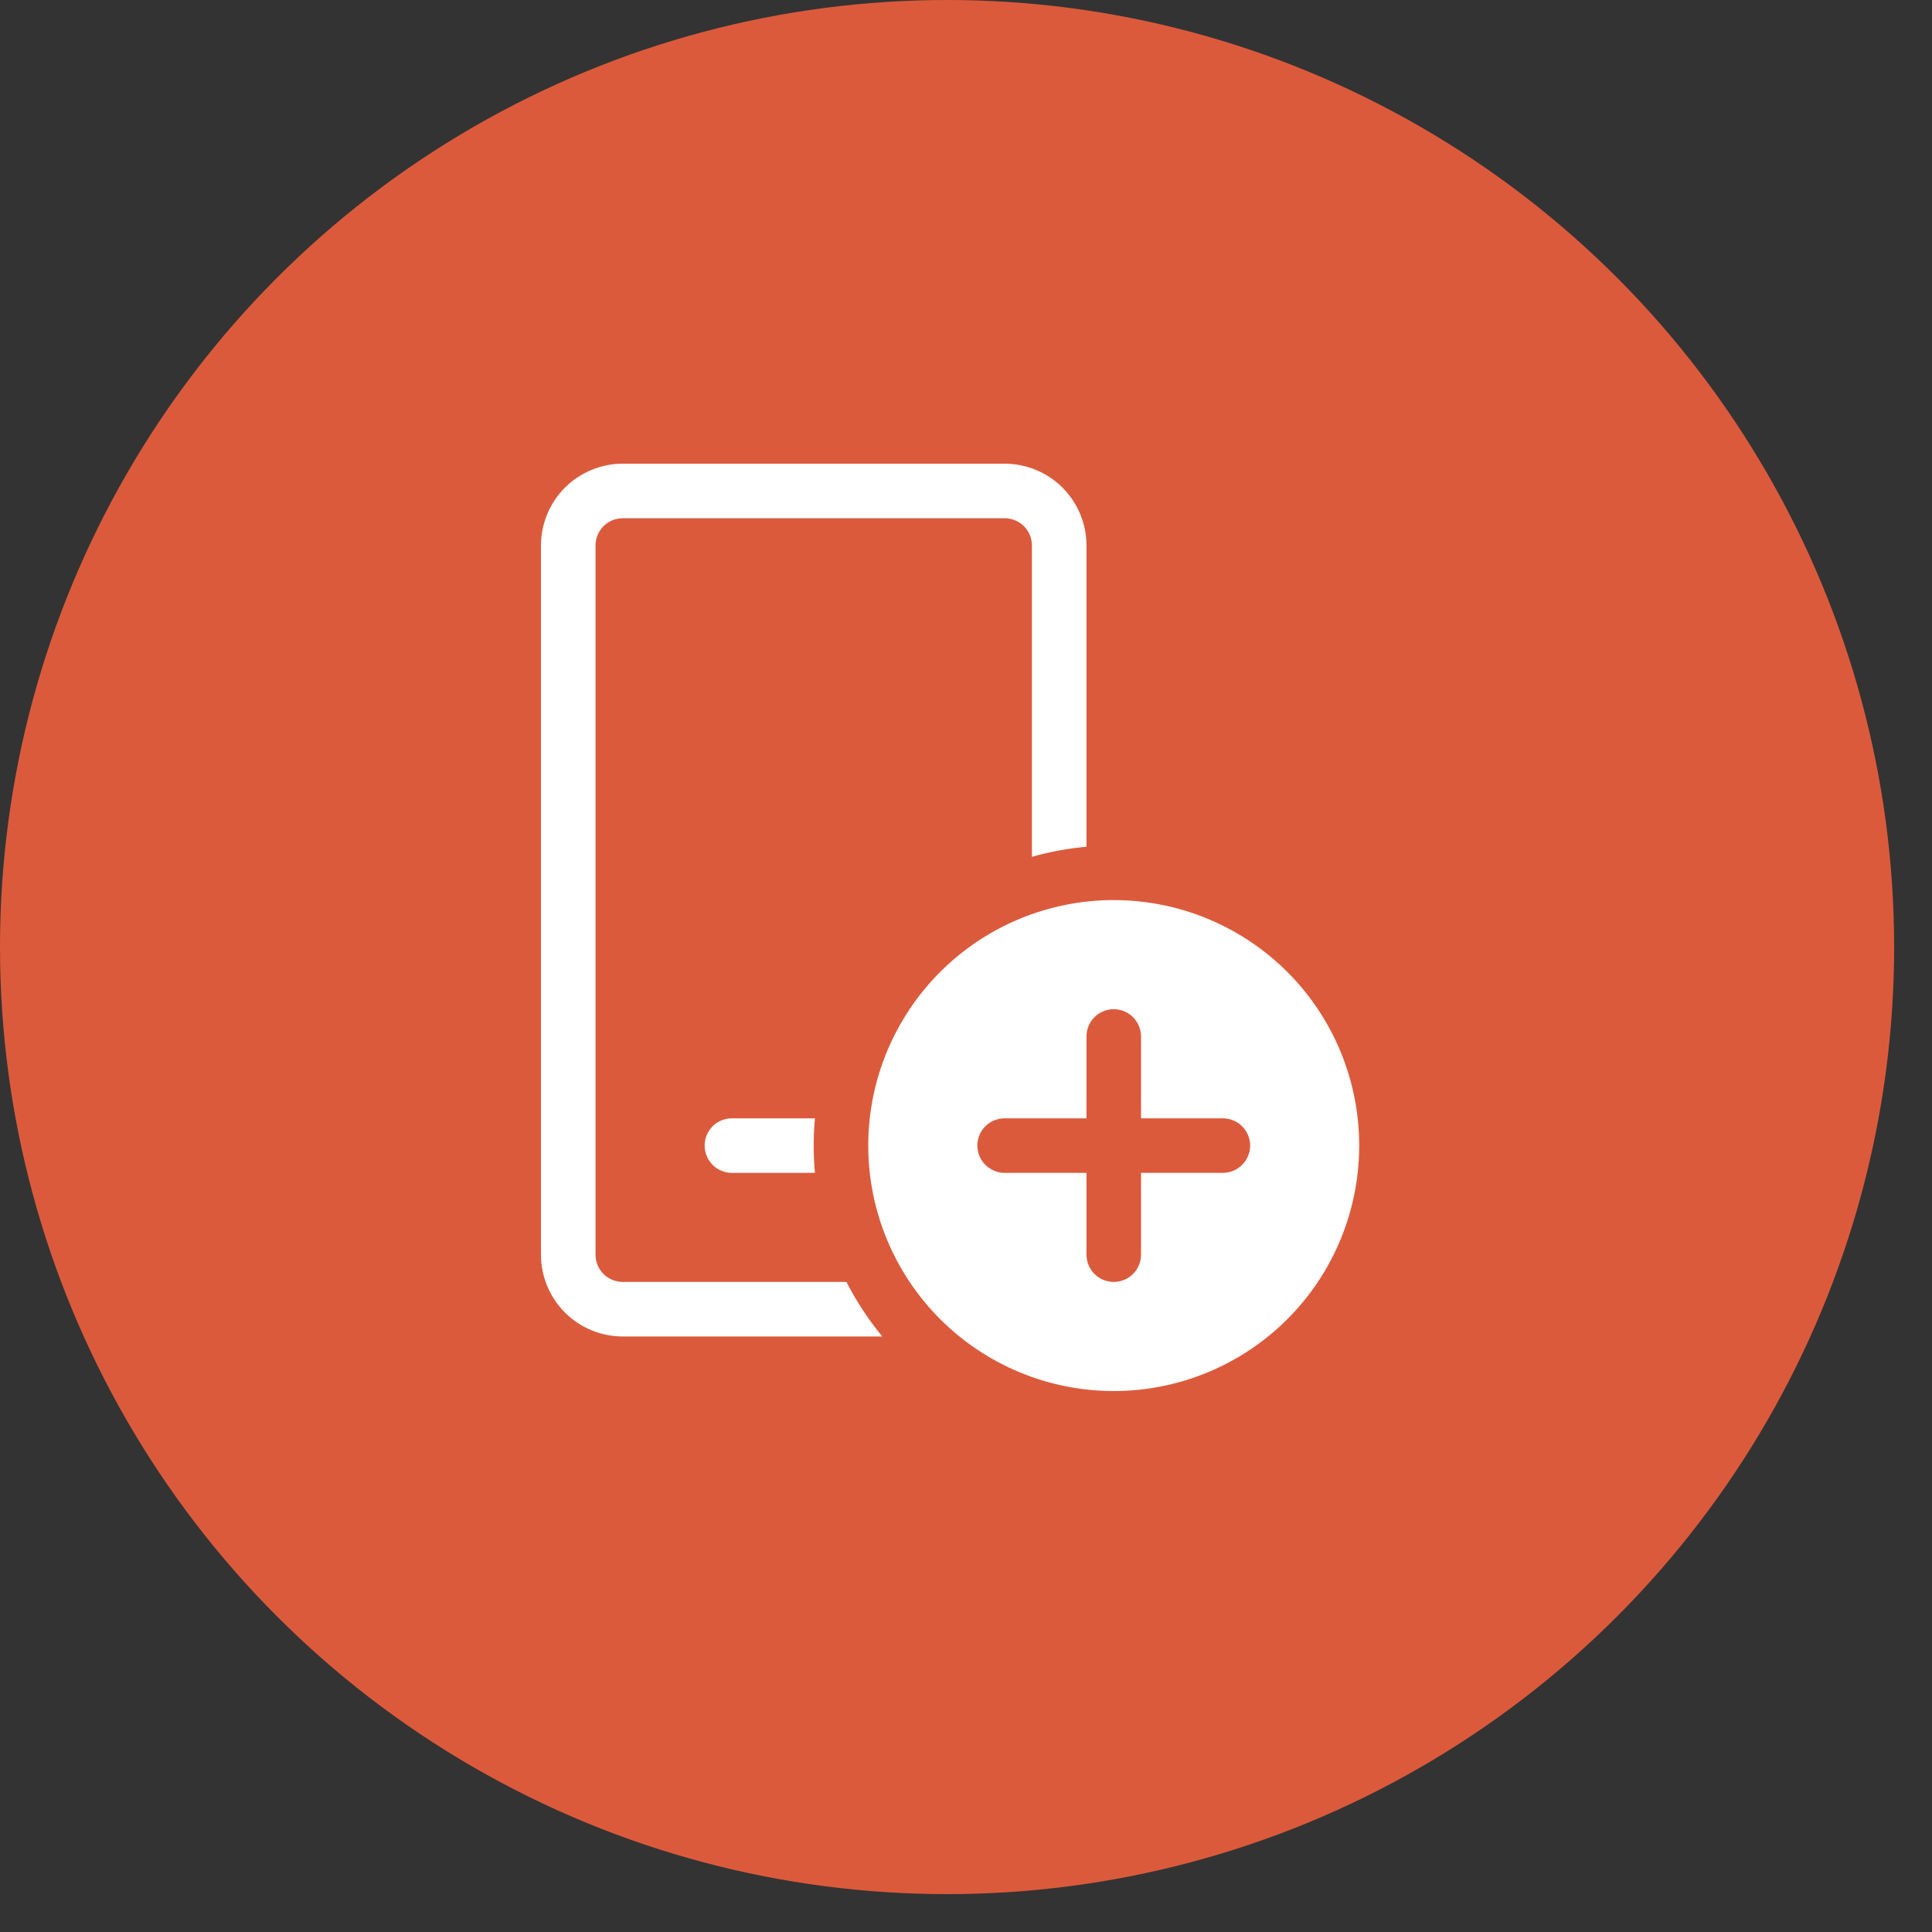 <svg width="25" height="25" viewBox="0 0 25 25" fill="none" xmlns="http://www.w3.org/2000/svg">
<rect x="0" y="0" width="25" height="25" fill="#333333" stroke="none"/>
<circle cx="12.255" cy="12.255" r="12.255" fill="#DC5A3C"/>
<path d="M7 7.059C7 6.778 7.112 6.509 7.31 6.31C7.509 6.112 7.778 6 8.059 6H13C13.281 6 13.55 6.112 13.749 6.31C13.947 6.509 14.059 6.778 14.059 7.059V10.957C13.82 10.978 13.584 11.022 13.353 11.087V7.059C13.353 6.965 13.316 6.875 13.25 6.809C13.183 6.743 13.094 6.706 13 6.706H8.059C7.965 6.706 7.875 6.743 7.809 6.809C7.743 6.875 7.706 6.965 7.706 7.059V16.235C7.706 16.329 7.743 16.419 7.809 16.485C7.875 16.551 7.965 16.588 8.059 16.588H10.953C11.082 16.841 11.238 17.077 11.417 17.294H8.059C7.778 17.294 7.509 17.183 7.31 16.984C7.112 16.785 7 16.516 7 16.235V7.059ZM10.545 14.471C10.524 14.705 10.524 14.942 10.545 15.177H9.471C9.377 15.177 9.287 15.139 9.221 15.073C9.155 15.007 9.118 14.917 9.118 14.823C9.118 14.73 9.155 14.64 9.221 14.574C9.287 14.508 9.377 14.471 9.471 14.471H10.545ZM17.588 14.823C17.588 15.666 17.254 16.474 16.658 17.07C16.062 17.665 15.254 18 14.412 18C13.569 18 12.761 17.665 12.166 17.07C11.57 16.474 11.235 15.666 11.235 14.823C11.235 13.981 11.57 13.173 12.166 12.577C12.761 11.982 13.569 11.647 14.412 11.647C15.254 11.647 16.062 11.982 16.658 12.577C17.254 13.173 17.588 13.981 17.588 14.823ZM14.765 13.412C14.765 13.318 14.727 13.228 14.661 13.162C14.595 13.096 14.505 13.059 14.412 13.059C14.318 13.059 14.228 13.096 14.162 13.162C14.096 13.228 14.059 13.318 14.059 13.412V14.471H13C12.906 14.471 12.817 14.508 12.75 14.574C12.684 14.64 12.647 14.73 12.647 14.823C12.647 14.917 12.684 15.007 12.75 15.073C12.817 15.139 12.906 15.177 13 15.177H14.059V16.235C14.059 16.329 14.096 16.419 14.162 16.485C14.228 16.551 14.318 16.588 14.412 16.588C14.505 16.588 14.595 16.551 14.661 16.485C14.727 16.419 14.765 16.329 14.765 16.235V15.177H15.823C15.917 15.177 16.007 15.139 16.073 15.073C16.139 15.007 16.177 14.917 16.177 14.823C16.177 14.73 16.139 14.64 16.073 14.574C16.007 14.508 15.917 14.471 15.823 14.471H14.765V13.412Z" fill="white"/>
</svg>
